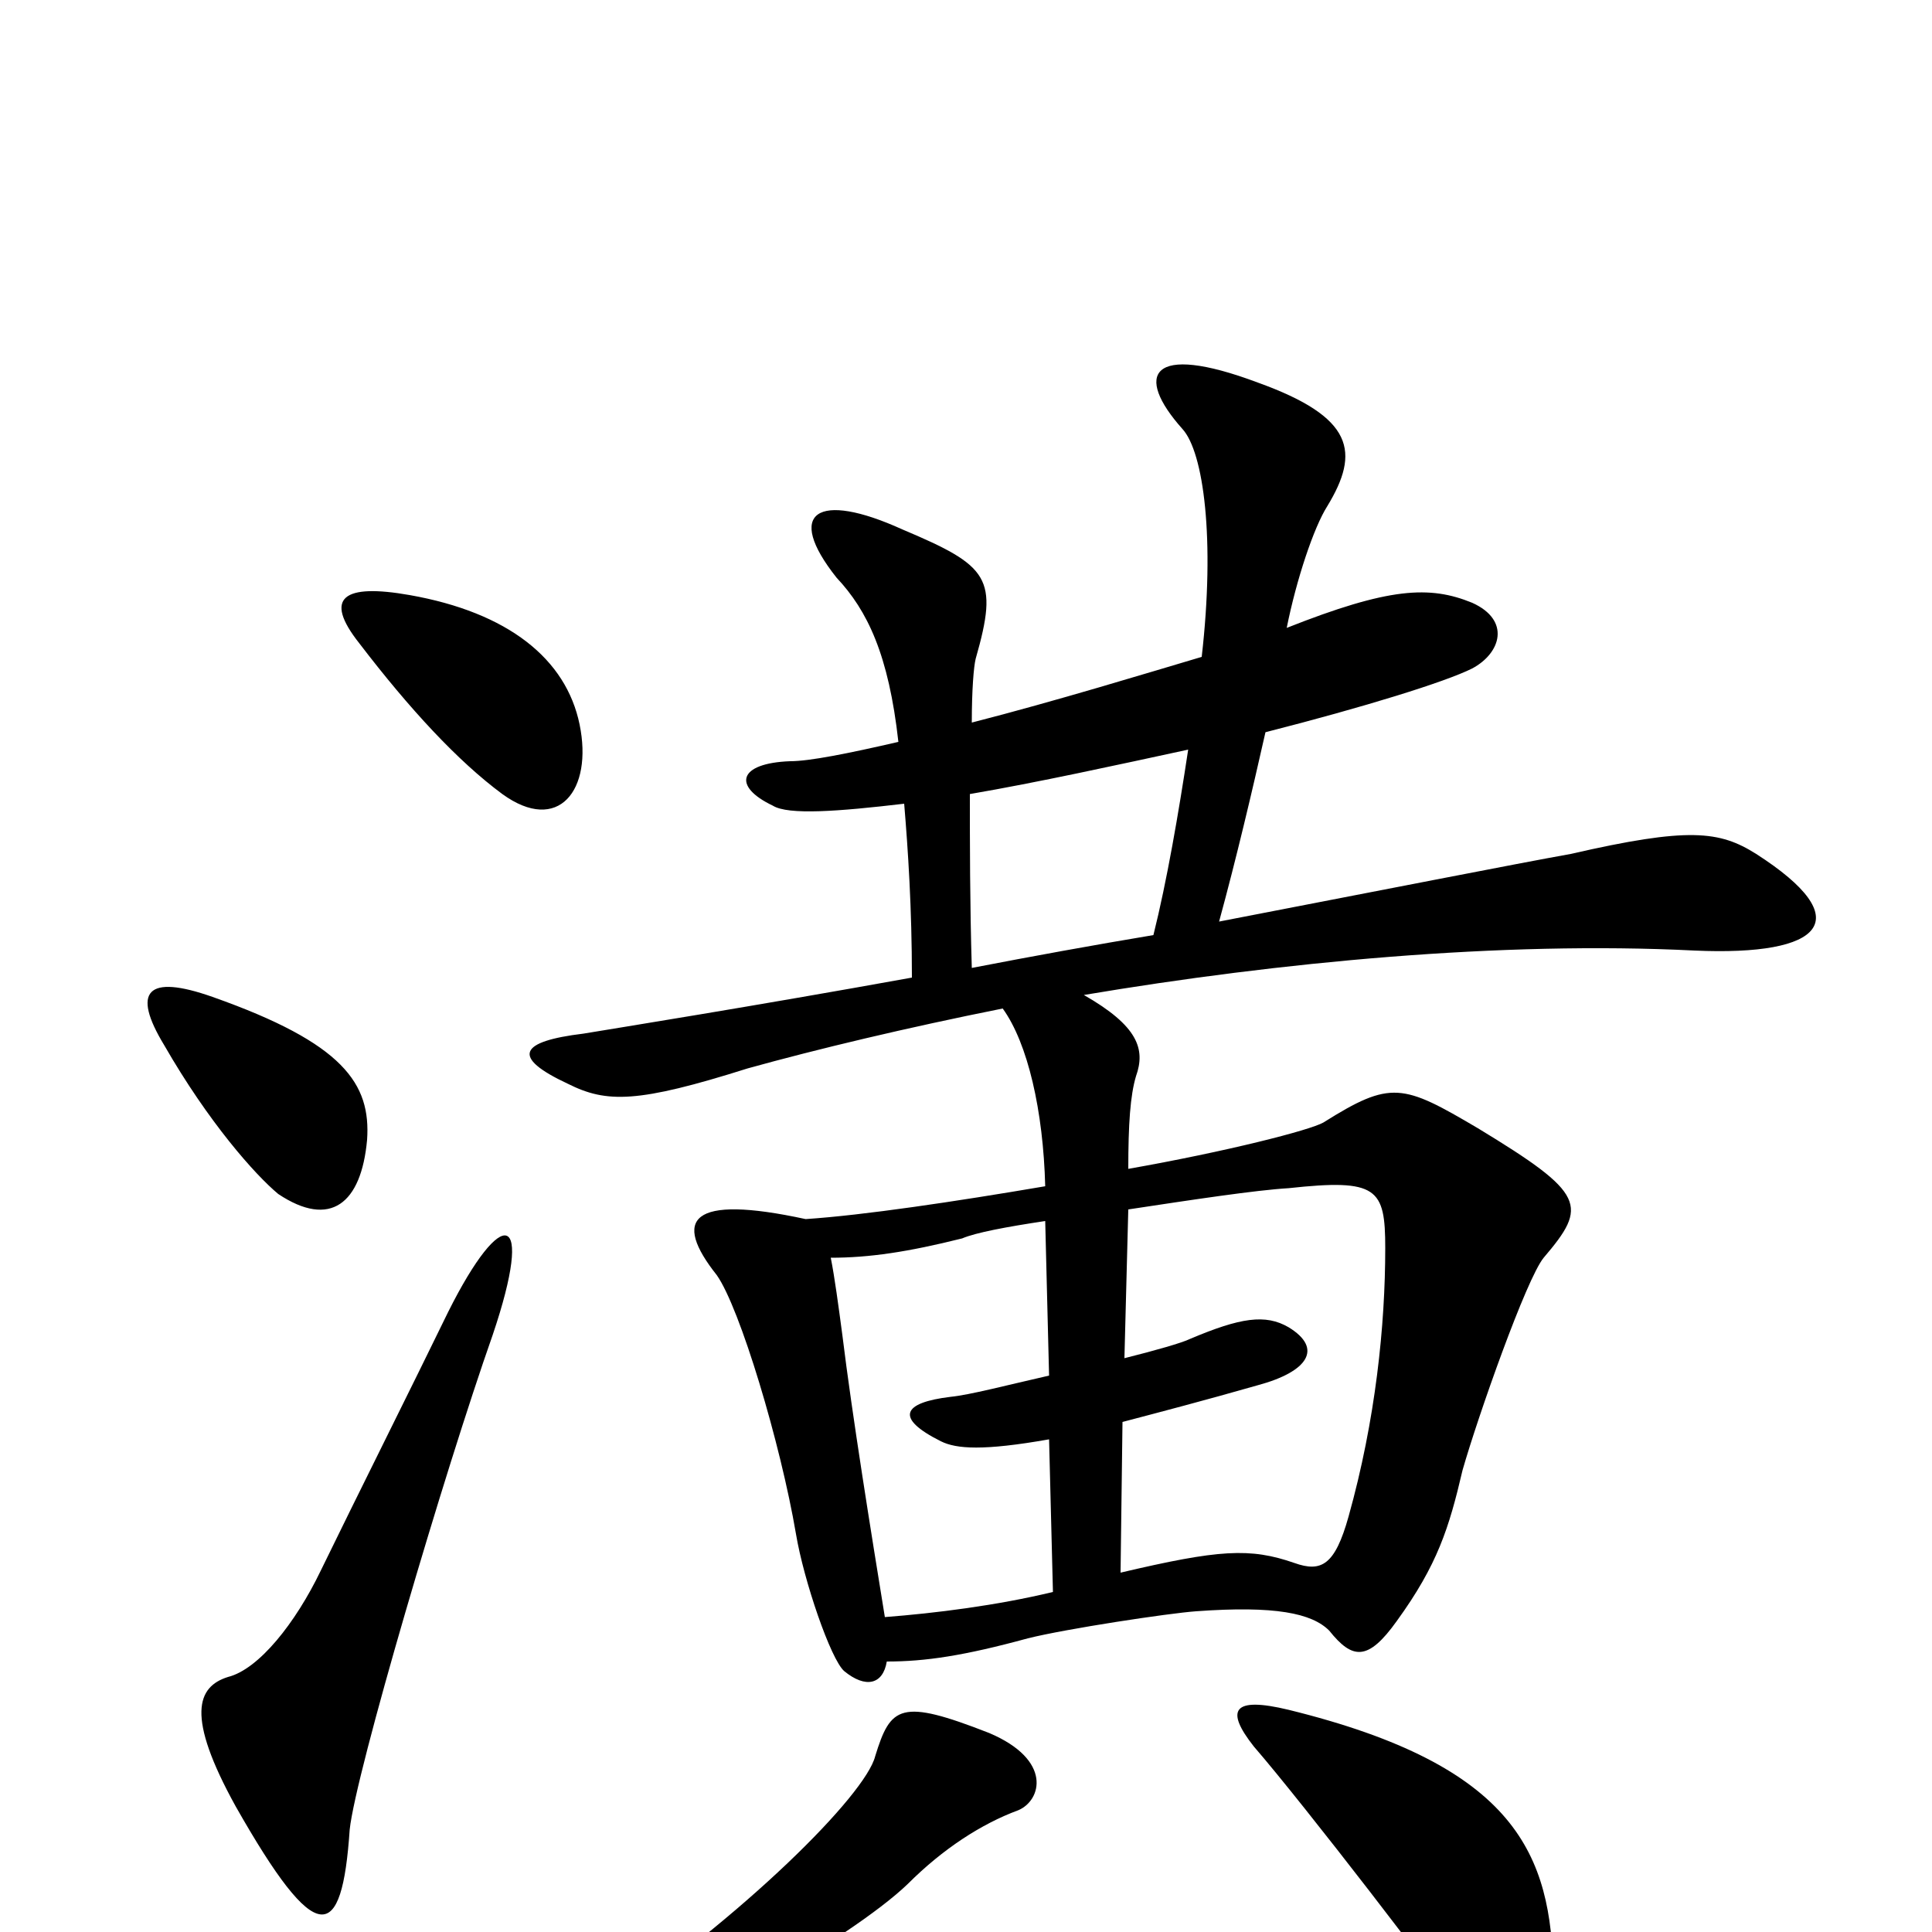 <svg xmlns="http://www.w3.org/2000/svg" viewBox="0 -1000 1000 1000">
	<path fill="#000000" d="M300 -625C293 -659 263 -683 212 -692C178 -698 167 -691 186 -667C212 -633 237 -606 260 -589C289 -568 307 -591 300 -625ZM909 -558C890 -570 874 -572 813 -558C785 -553 714 -539 631 -523C640 -556 648 -590 655 -621C706 -634 748 -647 762 -654C777 -662 782 -679 762 -688C740 -697 719 -696 666 -675C671 -700 680 -727 687 -738C704 -766 701 -784 651 -802C595 -823 587 -806 612 -778C623 -766 629 -721 622 -660C595 -652 546 -637 503 -626C503 -643 504 -655 505 -659C517 -701 512 -707 467 -726C423 -746 406 -735 433 -701C449 -684 460 -661 465 -616C439 -610 419 -606 409 -606C382 -605 379 -593 400 -583C408 -578 434 -580 468 -584C470 -560 472 -530 472 -494C389 -479 320 -468 302 -465C269 -461 264 -453 294 -439C314 -429 330 -429 387 -447C423 -457 469 -468 519 -478C532 -460 540 -425 541 -386C494 -378 447 -371 417 -369C357 -382 348 -369 371 -340C383 -323 404 -253 412 -206C416 -182 430 -141 437 -135C448 -126 457 -128 459 -140C479 -140 499 -143 532 -152C552 -157 605 -165 619 -166C660 -169 679 -165 688 -156C700 -141 708 -140 723 -161C744 -190 750 -209 757 -239C765 -267 790 -338 799 -349C822 -376 821 -382 765 -416C726 -439 720 -441 685 -419C678 -415 635 -404 584 -395C584 -418 585 -433 588 -443C593 -457 589 -469 561 -485C662 -502 777 -513 877 -508C944 -505 962 -524 909 -558ZM190 -410C192 -439 178 -460 110 -484C76 -496 68 -487 85 -459C108 -419 132 -392 144 -382C171 -364 187 -377 190 -410ZM255 -309C277 -374 260 -377 232 -321C215 -286 183 -222 166 -187C153 -160 134 -136 118 -132C102 -127 96 -112 122 -65C164 9 177 6 181 -53C184 -82 230 -238 255 -309ZM804 22C803 -40 785 -86 667 -115C638 -122 634 -115 649 -96C675 -66 748 29 753 38C779 77 805 60 804 22ZM527 -63C539 -68 545 -89 512 -103C466 -121 461 -117 453 -91C448 -71 385 -8 309 43C281 62 281 75 315 65C346 56 440 4 470 -25C488 -43 508 -56 527 -63ZM615 -612C610 -579 604 -544 597 -516C567 -511 534 -505 503 -499C502 -532 502 -564 502 -589C537 -595 578 -604 615 -612ZM717 -354C717 -314 712 -265 698 -215C691 -190 684 -186 670 -191C647 -199 631 -198 580 -186L581 -264C600 -269 623 -275 651 -283C677 -290 685 -302 667 -313C655 -320 642 -318 616 -307C612 -305 598 -301 582 -297L584 -374C617 -379 650 -384 667 -385C713 -390 717 -385 717 -354ZM545 -176C516 -169 484 -165 458 -163C451 -206 441 -268 436 -309C434 -324 432 -339 430 -349C450 -349 470 -352 498 -359C505 -362 521 -365 541 -368L543 -288C521 -283 502 -278 492 -277C467 -274 463 -266 487 -254C495 -250 509 -249 543 -255Z"/>
</svg>